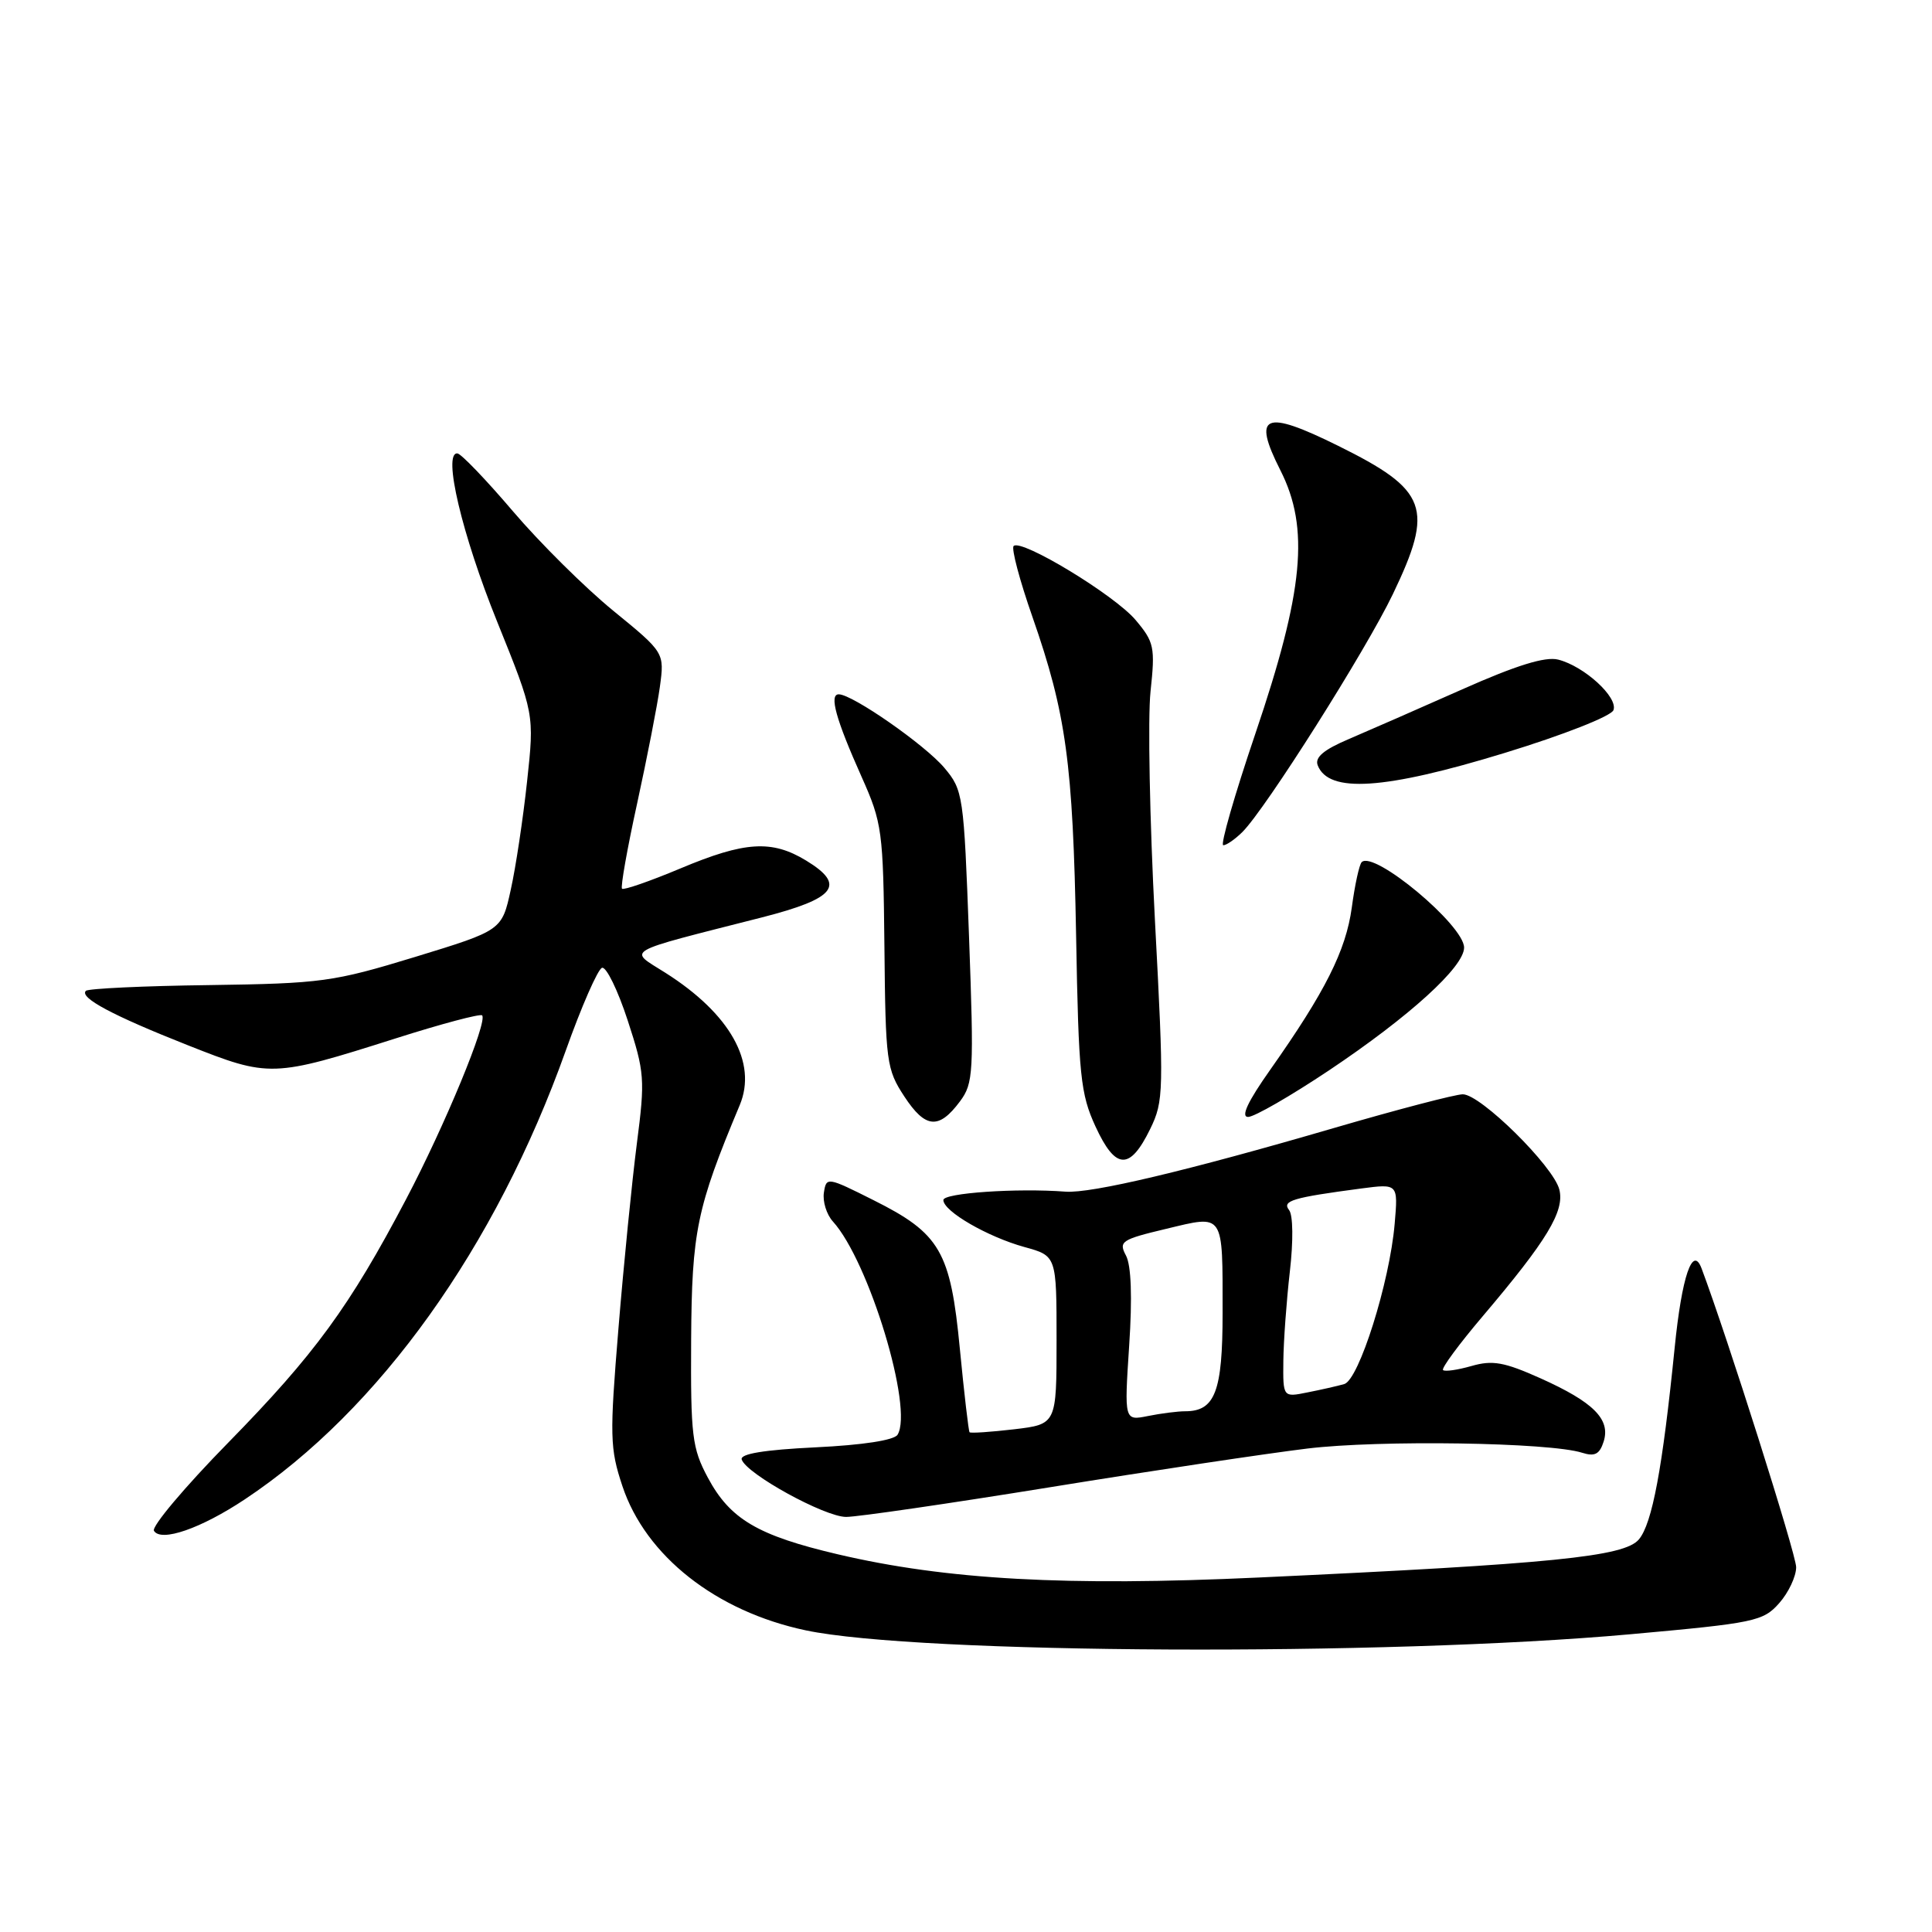<?xml version="1.0" encoding="UTF-8" standalone="no"?>
<!DOCTYPE svg PUBLIC "-//W3C//DTD SVG 1.1//EN" "http://www.w3.org/Graphics/SVG/1.1/DTD/svg11.dtd" >
<svg xmlns="http://www.w3.org/2000/svg" xmlns:xlink="http://www.w3.org/1999/xlink" version="1.1" viewBox="0 0 256 256">
 <g >
 <path fill="currentColor"
d=" M 216.00 216.55 C 232.53 215.06 233.62 214.83 235.75 212.43 C 236.99 211.03 238.00 208.89 238.00 207.66 C 238.00 205.96 228.87 177.14 225.47 168.08 C 224.28 164.92 222.85 169.13 221.90 178.60 C 220.29 194.58 218.93 201.87 217.16 203.98 C 215.24 206.27 205.78 207.22 166.76 209.03 C 141.35 210.21 125.40 209.33 111.00 205.95 C 100.39 203.46 96.73 201.29 93.79 195.79 C 91.70 191.88 91.51 190.26 91.58 177.50 C 91.67 163.16 92.31 160.07 98.02 146.43 C 100.37 140.80 96.74 134.33 88.17 128.90 C 83.22 125.76 82.18 126.35 101.00 121.55 C 110.76 119.05 112.14 117.27 106.82 114.03 C 102.27 111.26 98.70 111.48 90.14 115.08 C 86.11 116.77 82.64 117.97 82.42 117.76 C 82.21 117.54 83.11 112.44 84.43 106.43 C 85.74 100.42 87.10 93.47 87.44 90.99 C 88.05 86.47 88.05 86.47 81.24 80.91 C 77.50 77.85 71.53 71.93 67.97 67.75 C 64.41 63.57 61.10 60.12 60.61 60.08 C 58.63 59.91 61.21 70.83 65.87 82.36 C 70.81 94.60 70.81 94.60 69.84 103.55 C 69.31 108.47 68.34 114.93 67.68 117.89 C 66.50 123.28 66.50 123.28 55.00 126.80 C 44.15 130.11 42.60 130.32 27.71 130.53 C 19.03 130.64 11.68 130.99 11.38 131.29 C 10.48 132.19 14.92 134.56 24.89 138.50 C 35.73 142.79 36.09 142.78 52.47 137.58 C 58.50 135.66 63.63 134.30 63.88 134.54 C 64.66 135.32 58.93 149.18 53.80 158.92 C 46.33 173.13 41.69 179.47 30.23 191.17 C 24.48 197.03 20.06 202.29 20.40 202.84 C 21.34 204.37 26.62 202.54 32.44 198.67 C 50.24 186.85 65.68 165.26 74.97 139.20 C 77.05 133.36 79.21 128.43 79.77 128.24 C 80.33 128.06 81.86 131.19 83.17 135.20 C 85.42 142.08 85.49 143.01 84.39 151.50 C 83.75 156.45 82.65 167.47 81.95 176.00 C 80.77 190.31 80.81 191.92 82.47 196.91 C 85.55 206.17 94.88 213.52 106.77 216.03 C 121.67 219.18 183.58 219.47 216.00 216.55 Z  M 139.17 197.06 C 152.55 194.89 167.88 192.59 173.23 191.94 C 182.79 190.78 205.36 191.12 209.65 192.50 C 211.32 193.03 211.96 192.69 212.49 191.02 C 213.43 188.07 211.16 185.79 204.12 182.63 C 199.32 180.48 197.77 180.20 194.99 181.00 C 193.14 181.53 191.44 181.77 191.21 181.54 C 190.97 181.30 193.35 178.08 196.50 174.37 C 204.99 164.36 207.34 160.48 206.62 157.62 C 205.84 154.53 196.19 145.00 193.83 145.00 C 192.86 145.00 185.18 147.01 176.78 149.46 C 157.33 155.14 144.59 158.16 141.18 157.90 C 134.74 157.41 125.00 158.08 125.00 159.01 C 125.00 160.50 130.86 163.89 135.75 165.24 C 140.00 166.41 140.00 166.41 140.00 177.57 C 140.00 188.72 140.00 188.72 134.36 189.39 C 131.26 189.75 128.61 189.93 128.47 189.78 C 128.34 189.62 127.76 184.67 127.19 178.77 C 125.95 165.80 124.59 163.45 115.73 159.02 C 109.61 155.95 109.49 155.93 109.17 158.03 C 108.99 159.20 109.52 160.92 110.36 161.85 C 115.15 167.13 121.06 186.66 118.93 190.11 C 118.48 190.84 114.29 191.48 108.06 191.78 C 101.25 192.11 98.04 192.64 98.28 193.39 C 98.89 195.29 109.27 201.00 112.12 201.00 C 113.61 201.00 125.78 199.23 139.17 197.06 Z  M 152.40 149.61 C 154.21 145.89 154.24 144.68 153.03 121.85 C 152.34 108.72 152.08 95.12 152.45 91.64 C 153.08 85.75 152.94 85.08 150.47 82.15 C 147.69 78.85 135.32 71.35 134.31 72.35 C 133.99 72.68 135.11 76.91 136.81 81.76 C 141.27 94.55 142.17 101.09 142.59 124.00 C 142.92 142.58 143.17 144.95 145.17 149.29 C 147.82 155.03 149.71 155.11 152.40 149.61 Z  M 127.20 145.94 C 128.99 143.54 129.06 142.14 128.40 124.08 C 127.71 105.33 127.62 104.70 125.13 101.74 C 122.57 98.70 112.95 92.00 111.14 92.00 C 109.84 92.00 110.75 95.29 114.16 102.92 C 116.90 109.06 117.03 110.04 117.19 125.42 C 117.34 140.73 117.46 141.68 119.83 145.29 C 122.62 149.54 124.40 149.70 127.20 145.94 Z  M 176.10 141.83 C 186.77 134.69 194.00 128.12 194.00 125.56 C 194.00 122.61 182.04 112.63 180.43 114.24 C 180.11 114.56 179.52 117.26 179.12 120.25 C 178.34 125.96 175.60 131.41 168.31 141.75 C 165.33 145.97 164.38 148.00 165.38 148.00 C 166.20 148.00 171.02 145.22 176.10 141.83 Z  M 164.62 110.25 C 167.70 107.19 180.99 86.17 184.56 78.73 C 190.05 67.28 189.19 64.95 177.31 59.07 C 167.51 54.22 165.90 54.90 169.66 62.32 C 173.55 69.99 172.75 78.33 166.33 97.25 C 163.58 105.36 161.67 112.00 162.09 112.00 C 162.51 112.00 163.65 111.21 164.62 110.25 Z  M 199.37 99.77 C 207.17 97.38 213.48 94.90 213.79 94.10 C 214.44 92.41 209.92 88.27 206.46 87.40 C 204.75 86.97 200.91 88.16 193.76 91.34 C 188.11 93.85 181.37 96.80 178.77 97.91 C 175.41 99.33 174.20 100.35 174.60 101.40 C 176.04 105.14 183.43 104.65 199.37 99.77 Z  M 149.62 178.32 C 150.05 171.89 149.89 167.67 149.20 166.37 C 148.20 164.50 148.59 164.24 154.51 162.83 C 162.27 160.97 162.00 160.56 162.00 174.01 C 162.00 184.38 161.00 187.00 157.05 187.00 C 156.06 187.00 153.84 187.28 152.11 187.63 C 148.97 188.26 148.97 188.26 149.62 178.32 Z  M 170.05 180.33 C 170.08 177.67 170.47 172.35 170.91 168.50 C 171.38 164.45 171.34 161.01 170.81 160.34 C 169.85 159.11 171.24 158.69 180.38 157.48 C 185.26 156.84 185.26 156.84 184.80 162.17 C 184.14 169.91 180.06 182.86 178.11 183.40 C 177.23 183.65 175.04 184.15 173.25 184.50 C 170.00 185.16 170.00 185.16 170.05 180.33 Z "/>
</g>
</svg>